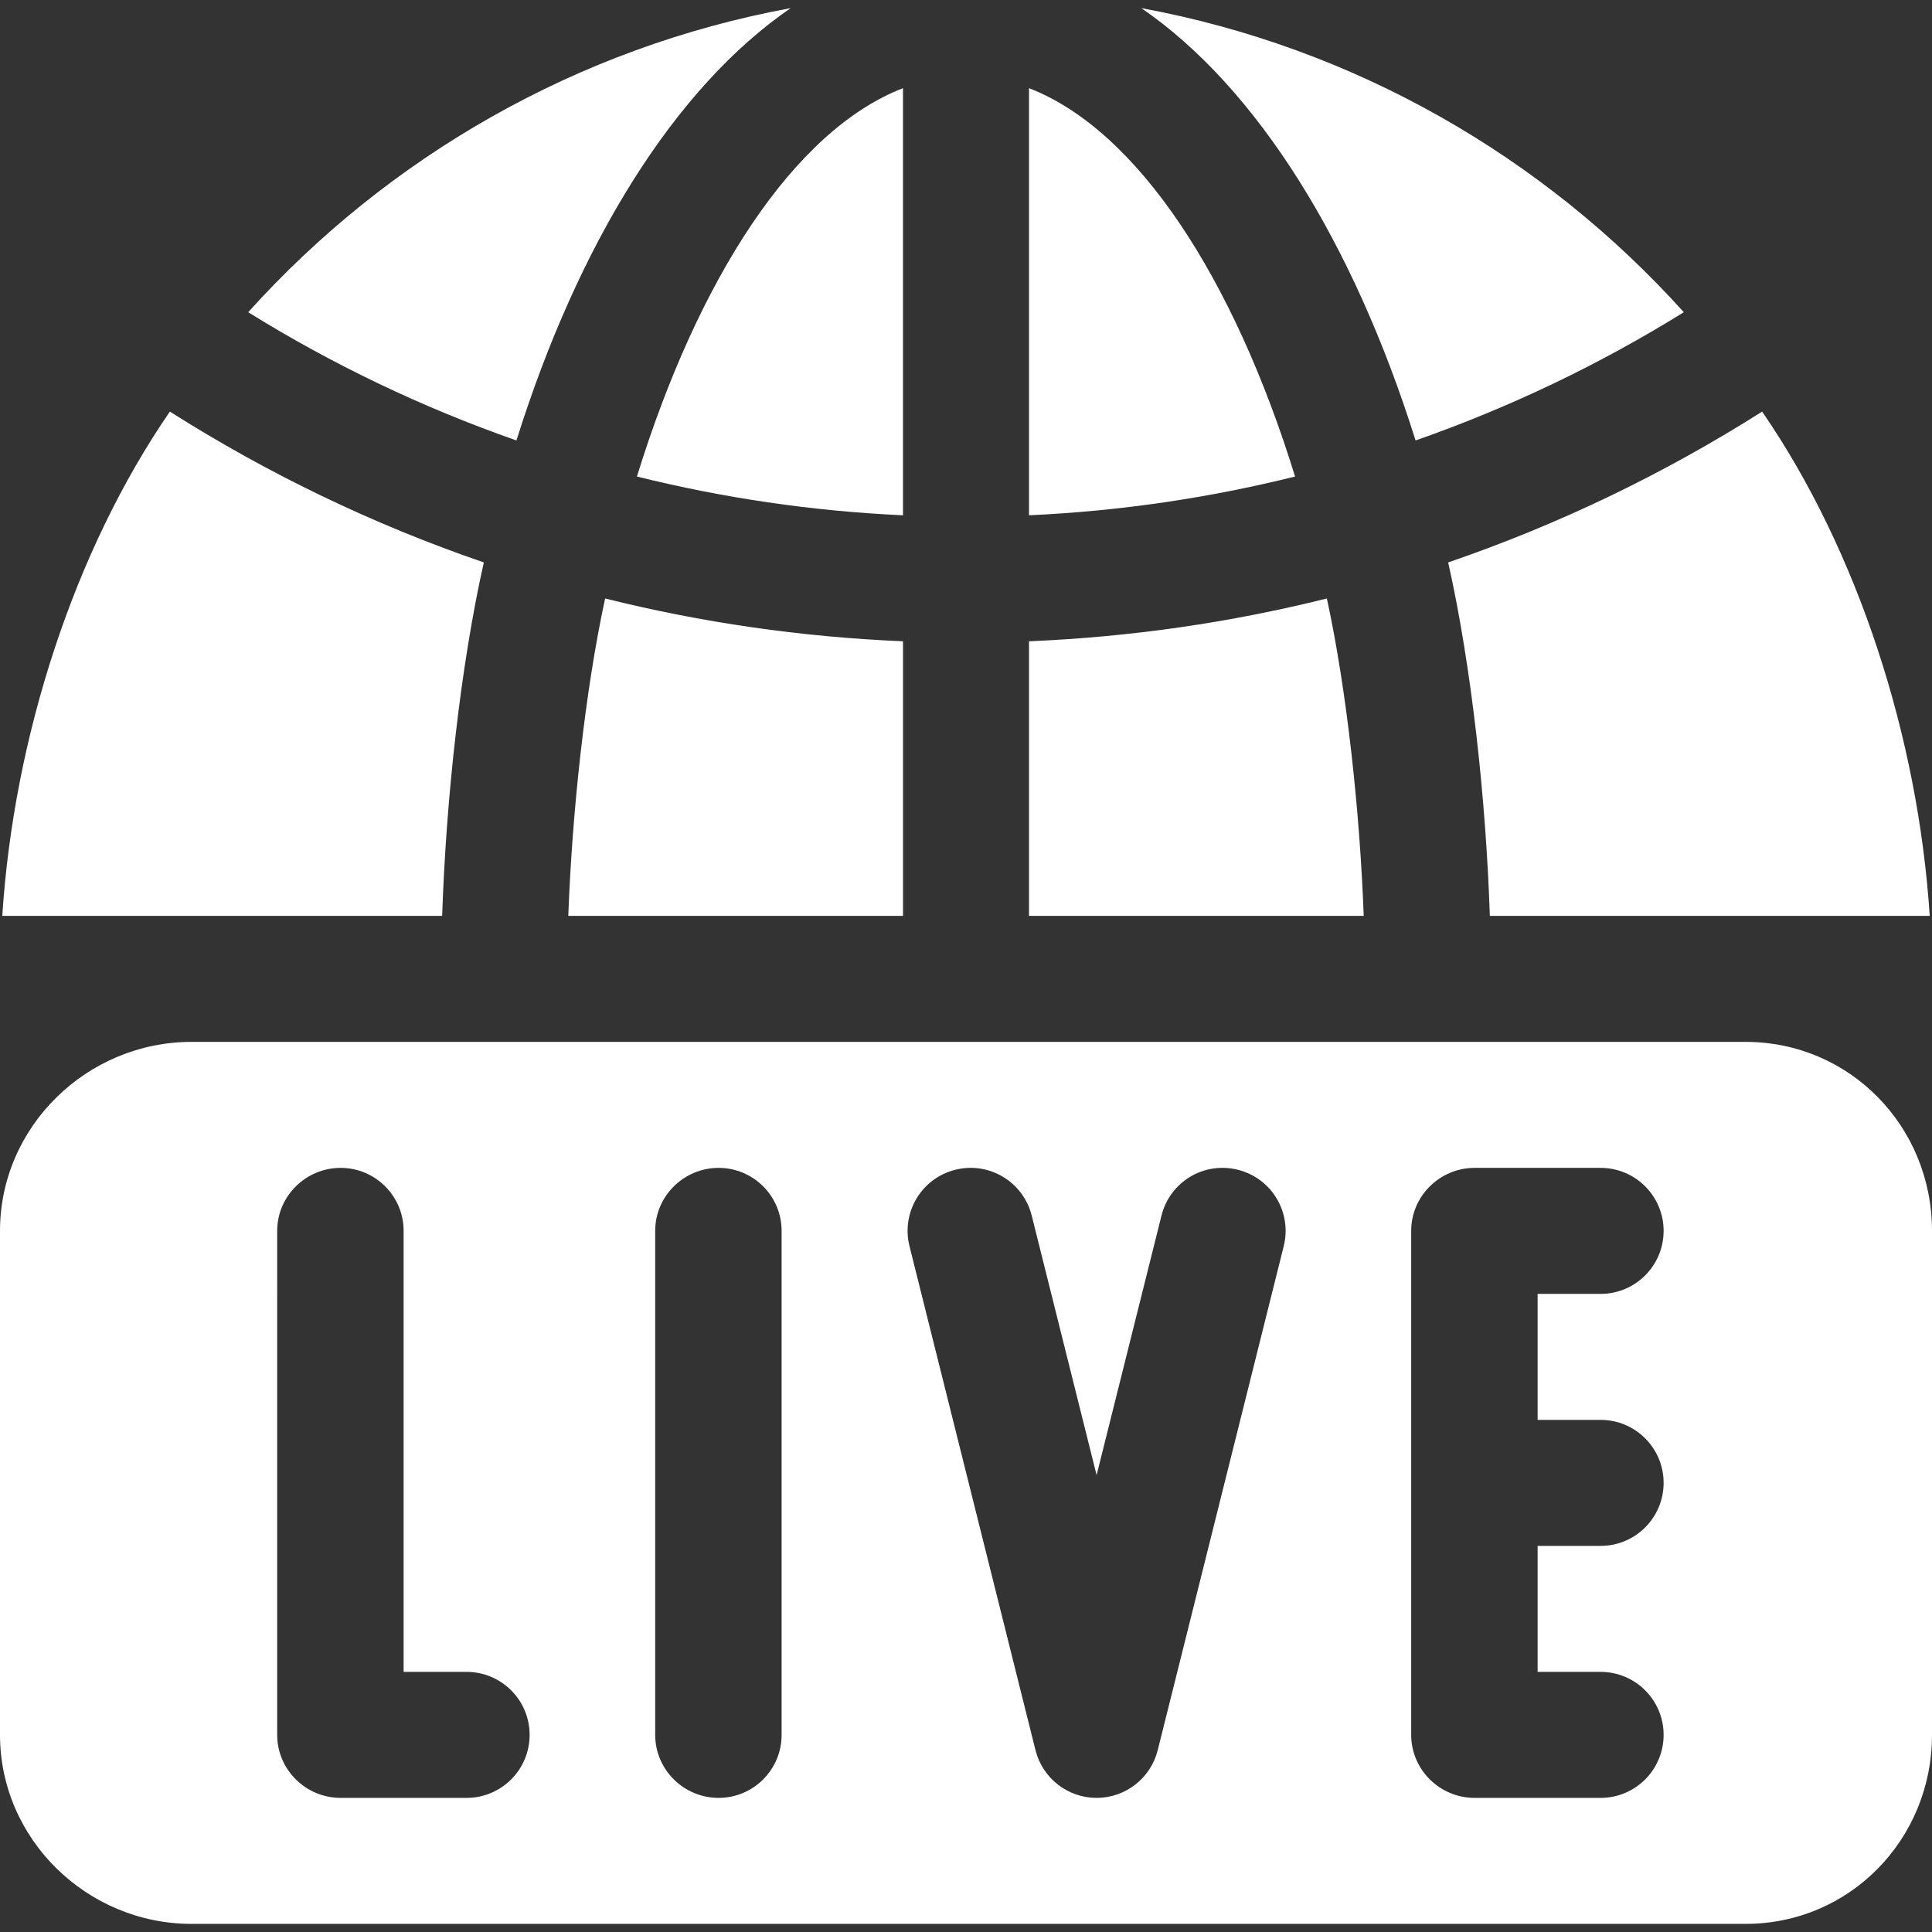 <?xml version="1.0" encoding="iso-8859-1"?>
<!-- Generator: Adobe Illustrator 19.0.0, SVG Export Plug-In . SVG Version: 6.00 Build 0)  -->
<svg fill="#fff" version="1.1" id="Layer_1" xmlns="http://www.w3.org/2000/svg" xmlns:xlink="http://www.w3.org/1999/xlink" x="0px" y="0px"
	 viewBox="0 0 512 512" style="enable-background:new 0 0 512 512;" xml:space="preserve">
<rect x="0" y="0" width="512" height="512" fill="#333333" stroke="none"/>
<g>
	<g>
		<path d="M462.581,276.109H50.755C23.092,276.109,0,298.534,0,326.196v133.565c0,27.662,23.092,50.087,50.755,50.087h411.826
			c27.662,0,49.419-22.424,49.419-50.087V326.196C512,298.534,490.243,276.109,462.581,276.109z M123.657,476.457H90.266
			c-9.217,0-16.807-7.473-16.807-16.696V326.196c0-9.223,7.59-16.696,16.807-16.696s16.696,7.473,16.696,16.696v116.87h16.696
			c9.217,0,16.696,7.473,16.696,16.696C140.353,468.984,132.874,476.457,123.657,476.457z M207.135,459.762
			c0,9.223-7.479,16.696-16.696,16.696c-9.217,0-16.807-7.473-16.807-16.696V326.196c0-9.223,7.59-16.696,16.807-16.696
			c9.217,0,16.696,7.473,16.696,16.696V459.762z M340.201,330.244L306.809,463.81c-1.859,7.435-8.533,12.646-16.196,12.646
			c-7.663,0-14.337-5.212-16.196-12.646l-33.391-133.565c-2.239-8.945,3.196-18.011,12.141-20.244
			c8.946-2.255,18.021,3.201,20.25,12.147l17.195,68.777l17.195-68.777c2.228-8.946,11.217-14.402,20.25-12.147
			C337.005,312.234,342.44,321.299,340.201,330.244z M424.179,376.283c9.217,0,16.696,7.473,16.696,16.696
			c0,9.223-7.479,16.696-16.696,16.696h-16.696v33.391h16.696c9.217,0,16.696,7.473,16.696,16.696
			c0,9.223-7.479,16.696-16.696,16.696h-33.391c-9.217,0-16.807-7.473-16.807-16.696V326.196c0-9.223,7.59-16.696,16.807-16.696
			h33.391c9.217,0,16.696,7.473,16.696,16.696c0,9.223-7.479,16.696-16.696,16.696h-16.696v33.391H424.179z"/>
	</g>
</g>
<g>
	<g>
		<path d="M272.696,23.364v113.192c24.199-1.105,47.771-4.618,70.512-10.27C327.017,73.893,301.616,34.543,272.696,23.364z"/>
	</g>
</g>
<g>
	<g>
		<path d="M351.636,158.602c-25.438,6.349-51.838,10.211-78.94,11.344v72.772h88.702
			C360.396,215.471,356.996,183.315,351.636,158.602z"/>
	</g>
</g>
<g>
	<g>
		<path d="M168.792,126.286c22.743,5.652,46.315,9.165,70.512,10.27V23.364C210.384,34.543,184.983,73.893,168.792,126.286z"/>
	</g>
</g>
<g>
	<g>
		<path d="M160.364,158.602c-5.36,24.712-8.76,56.869-9.761,84.116h88.702v-72.772C212.202,168.812,185.801,164.95,160.364,158.602z
			"/>
	</g>
</g>
<g>
	<g>
		<path d="M466.982,109.076c-25.867,16.407-53.749,29.875-83.203,39.972c6.192,27.522,10.019,62.807,11.043,93.67h116.575
			C508.331,195.395,492.38,145.976,466.982,109.076z"/>
	</g>
</g>
<g>
	<g>
		<path d="M45.018,109.076c-25.4,36.9-41.351,86.319-44.414,133.642h116.575c1.023-30.864,4.852-66.148,11.042-93.67
			C98.767,138.951,70.885,125.483,45.018,109.076z"/>
	</g>
</g>
<g>
	<g>
		<path d="M65.774,82.741c22.214,13.792,46.025,25.214,71.087,33.983c16.426-52.303,41.958-93.507,72.673-114.573
			C152.941,12.576,102.8,41.618,65.774,82.741z"/>
	</g>
</g>
<g>
	<g>
		<path d="M302.466,2.152c30.714,21.067,56.247,62.27,72.673,114.573c25.061-8.769,48.873-20.191,71.087-33.983
			C409.2,41.619,359.06,12.576,302.466,2.152z"/>
	</g>
</g>
<g>
</g>
<g>
</g>
<g>
</g>
<g>
</g>
<g>
</g>
<g>
</g>
<g>
</g>
<g>
</g>
<g>
</g>
<g>
</g>
<g>
</g>
<g>
</g>
<g>
</g>
<g>
</g>
<g>
</g>
</svg>
